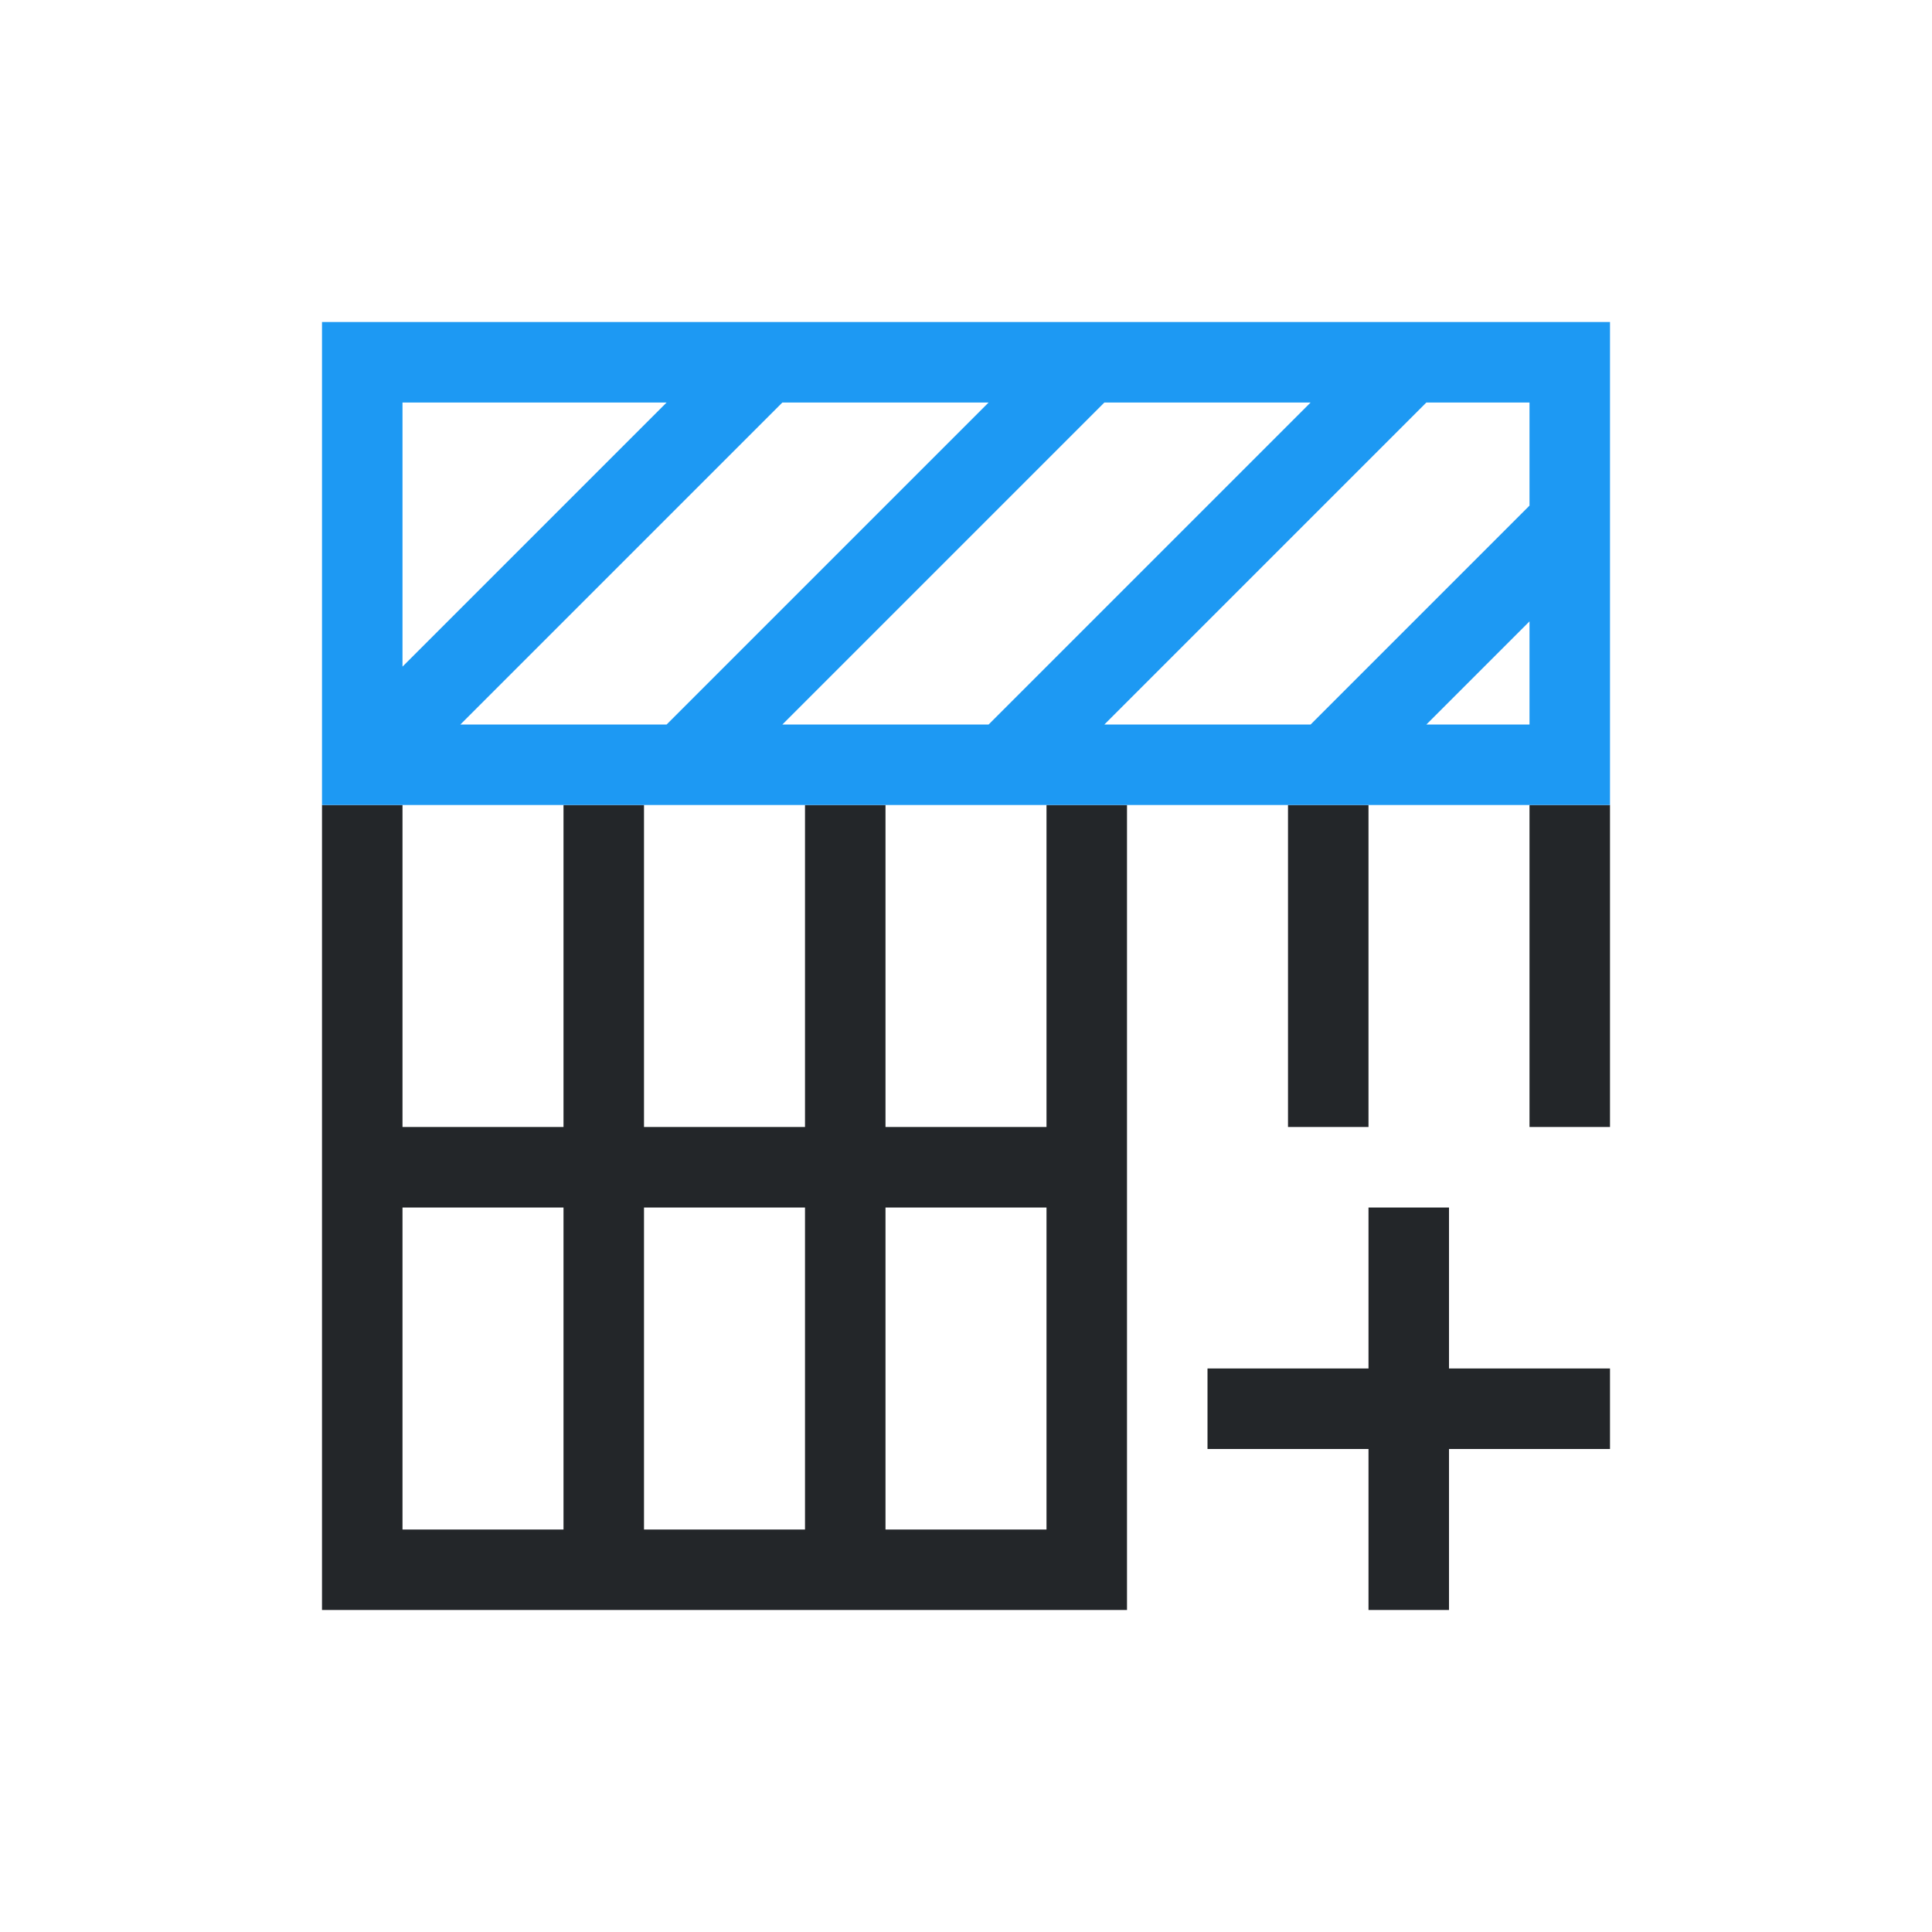 <svg viewBox="0 0 24 24" xmlns="http://www.w3.org/2000/svg"><path d="m4 10v4 1 5h1 8 1v-1-4-1-4h-1v4h-2v-4h-1v4h-2v-4h-1v4h-2v-4zm12 0v4h1v-4zm3 0v4h1v-4zm-14 5h2v4h-2zm3 0h2v4h-2zm3 0h2v4h-2zm6 0v2h-2v1h2v2h1v-2h2v-1h-2v-2z" fill="#232629"/><path d="m4 4v1 4 1h1 3 4 4 3 1v-1-2.281-1.438-.281-1h-1-1.719-1.281-4-2.719-1.281-3zm1 1h3 .281l-3.281 3.281zm4.719 0h2.281.281l-.281.281-3.719 3.719h-.281-2.281zm4 0h2.281.281l-.281.281-3.719 3.719h-.281-2.281l2.281-2.281zm4 0h1.281v1.281l-2.719 2.719h-.281-2.281l2.281-2.281zm1.281 2.719v1.281h-1.281z" fill="#1d99f3"/></svg>